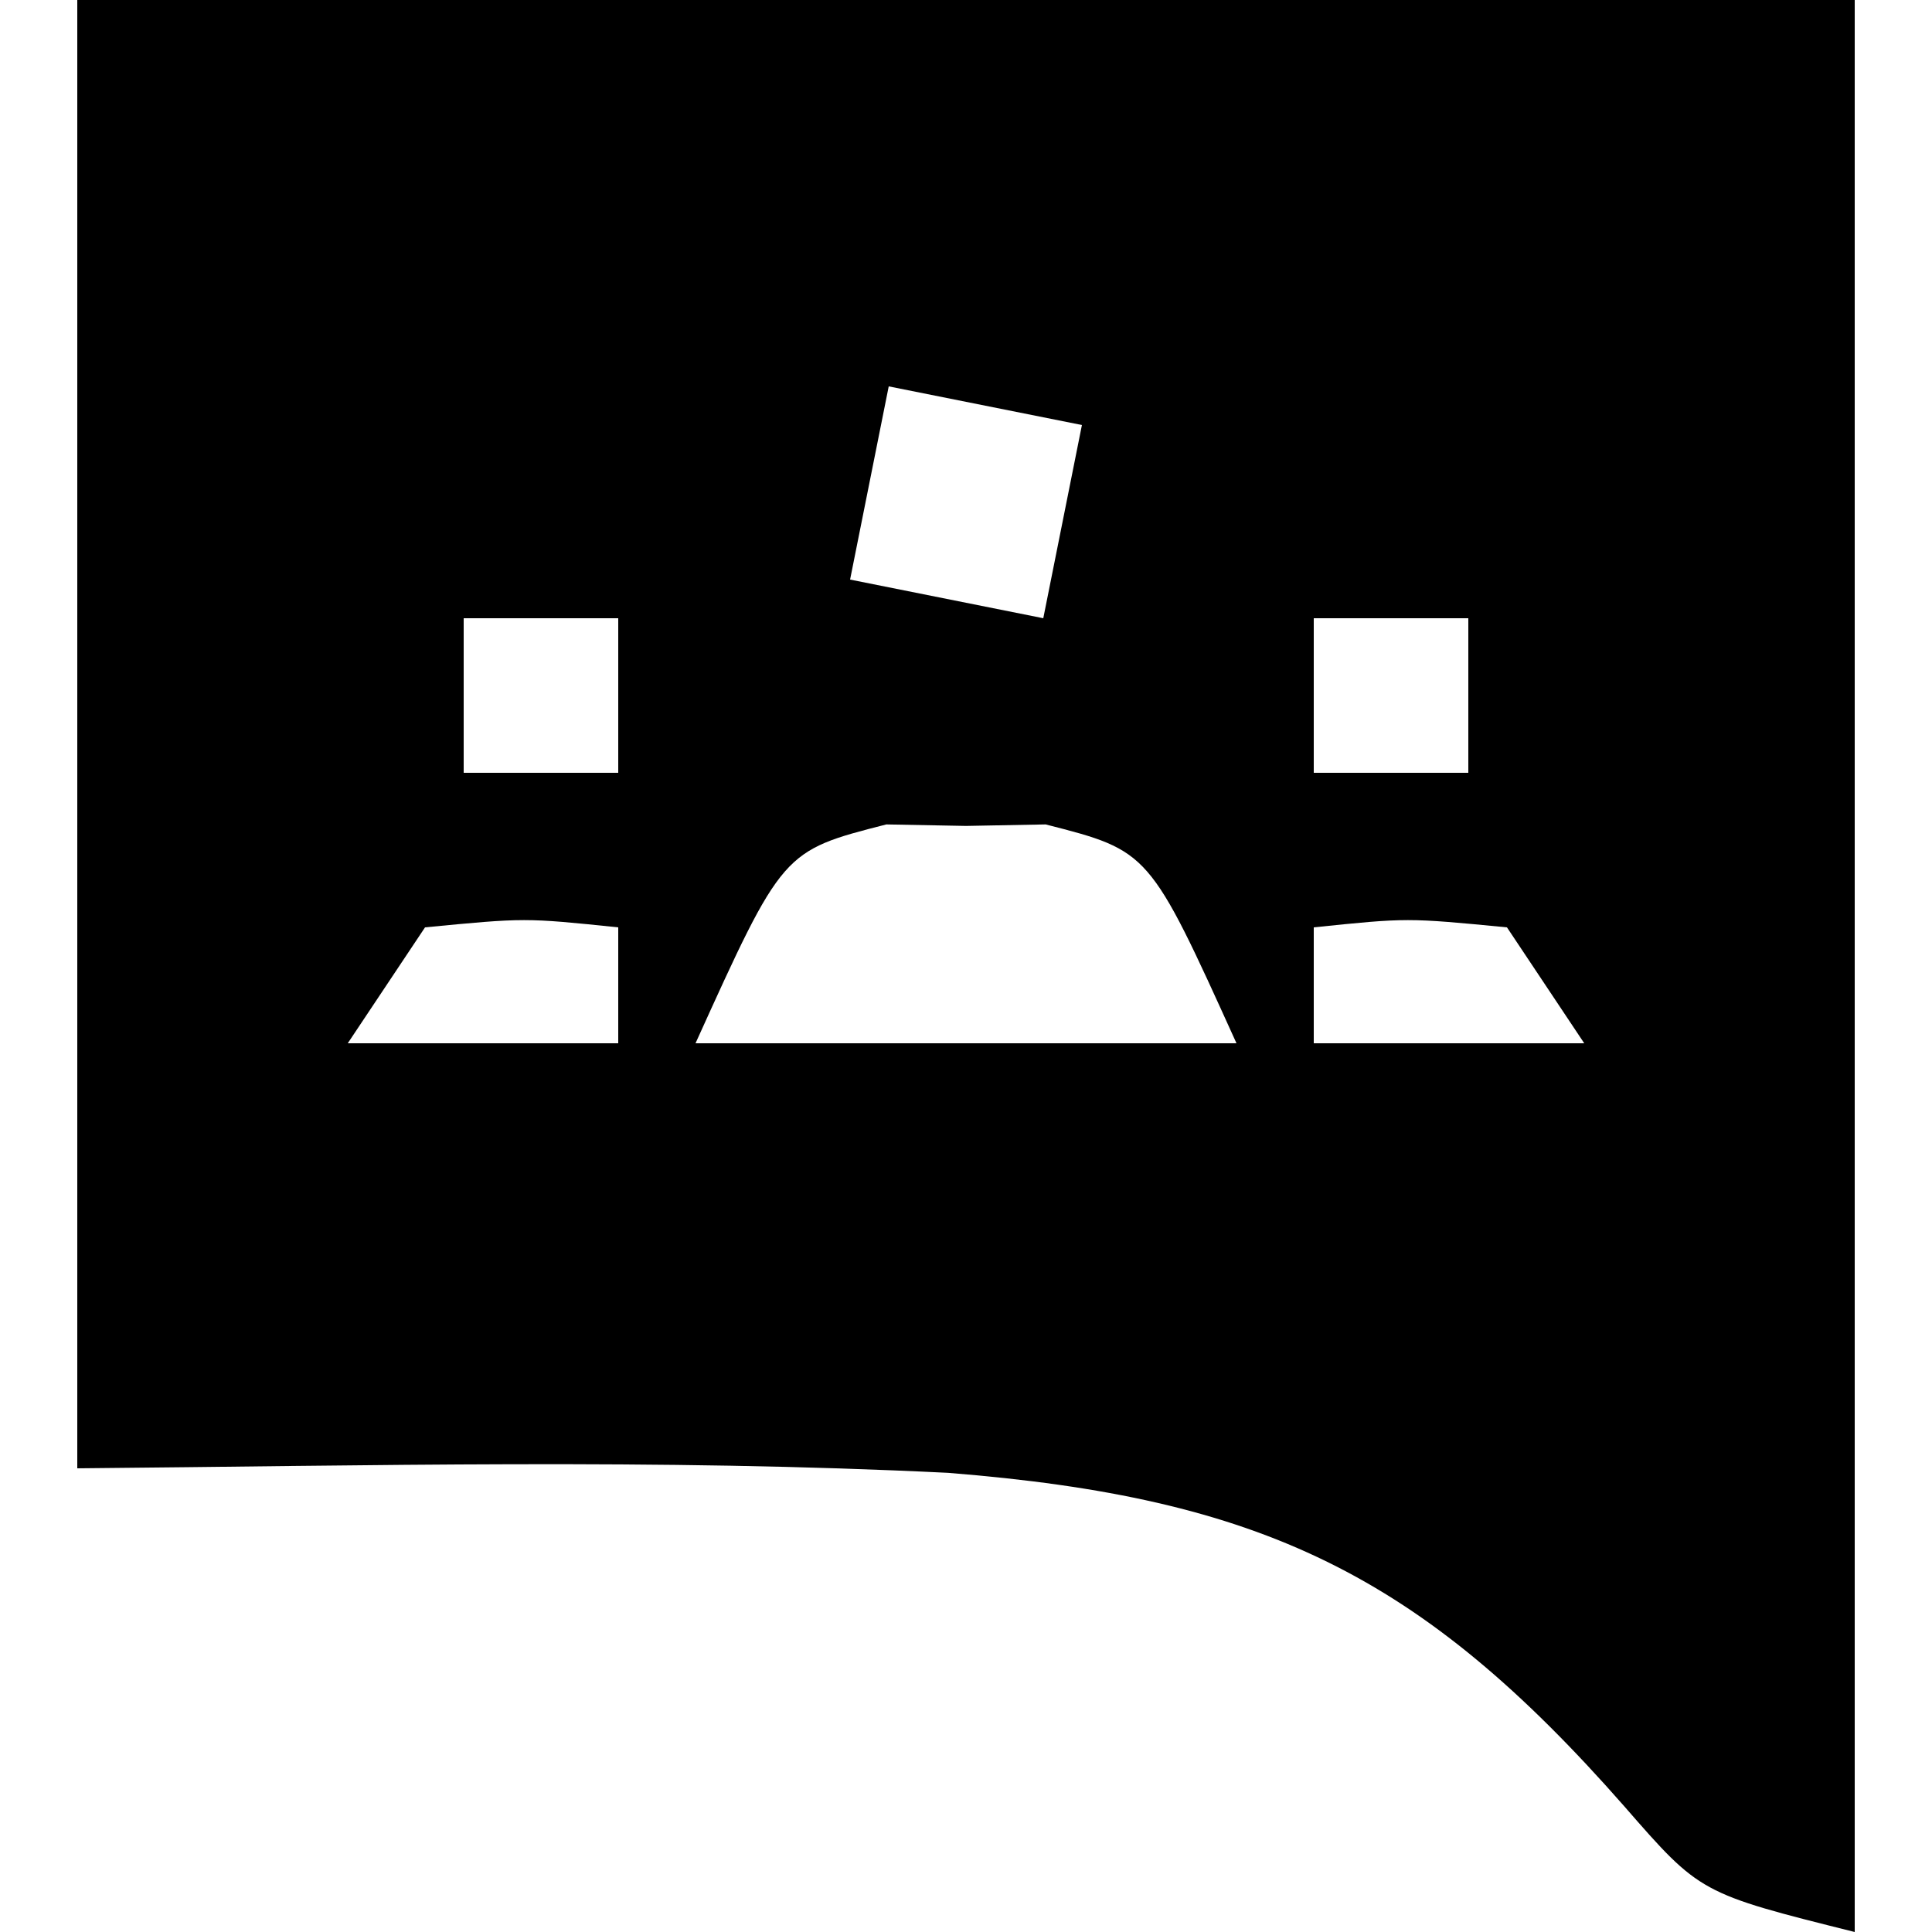 <?xml version="1.0" encoding="UTF-8"?>
<svg version="1.1" xmlns="http://www.w3.org/2000/svg" width="50" height="50">
<path d="M0 0 C15.18 0 30.36 0 46 0 C46 16.5 46 33 46 50 C42 49 42 49 40.039 46.75 C34.759 40.736 30.643 38.762 22.539 38.117 C15.009 37.745 7.561 37.934 0 38 C0 25.46 0 12.92 0 0 Z M21 10 C20.67 11.65 20.34 13.3 20 15 C22.475 15.495 22.475 15.495 25 16 C25.33 14.35 25.66 12.7 26 11 C24.35 10.67 22.7 10.34 21 10 Z M10 16 C10 17.32 10 18.64 10 20 C11.32 20 12.64 20 14 20 C14 18.68 14 17.36 14 16 C12.68 16 11.36 16 10 16 Z M32 16 C32 17.32 32 18.64 32 20 C33.32 20 34.64 20 36 20 C36 18.68 36 17.36 36 16 C34.68 16 33.36 16 32 16 Z M16 27 C20.62 27 25.24 27 30 27 C27.744 22.022 27.744 22.022 25.062 21.336 C24.382 21.349 23.701 21.362 23 21.375 C22.319 21.362 21.639 21.349 20.938 21.336 C18.256 22.022 18.256 22.022 16 27 Z M9 24 C8.01 25.485 8.01 25.485 7 27 C9.31 27 11.62 27 14 27 C14 26.01 14 25.02 14 24 C11.584 23.75 11.584 23.75 9 24 Z M32 24 C32 24.99 32 25.98 32 27 C34.31 27 36.62 27 39 27 C38.34 26.01 37.68 25.02 37 24 C34.416 23.75 34.416 23.75 32 24 Z " fill="#000000" transform="translate(2,0)"/>
</svg>
